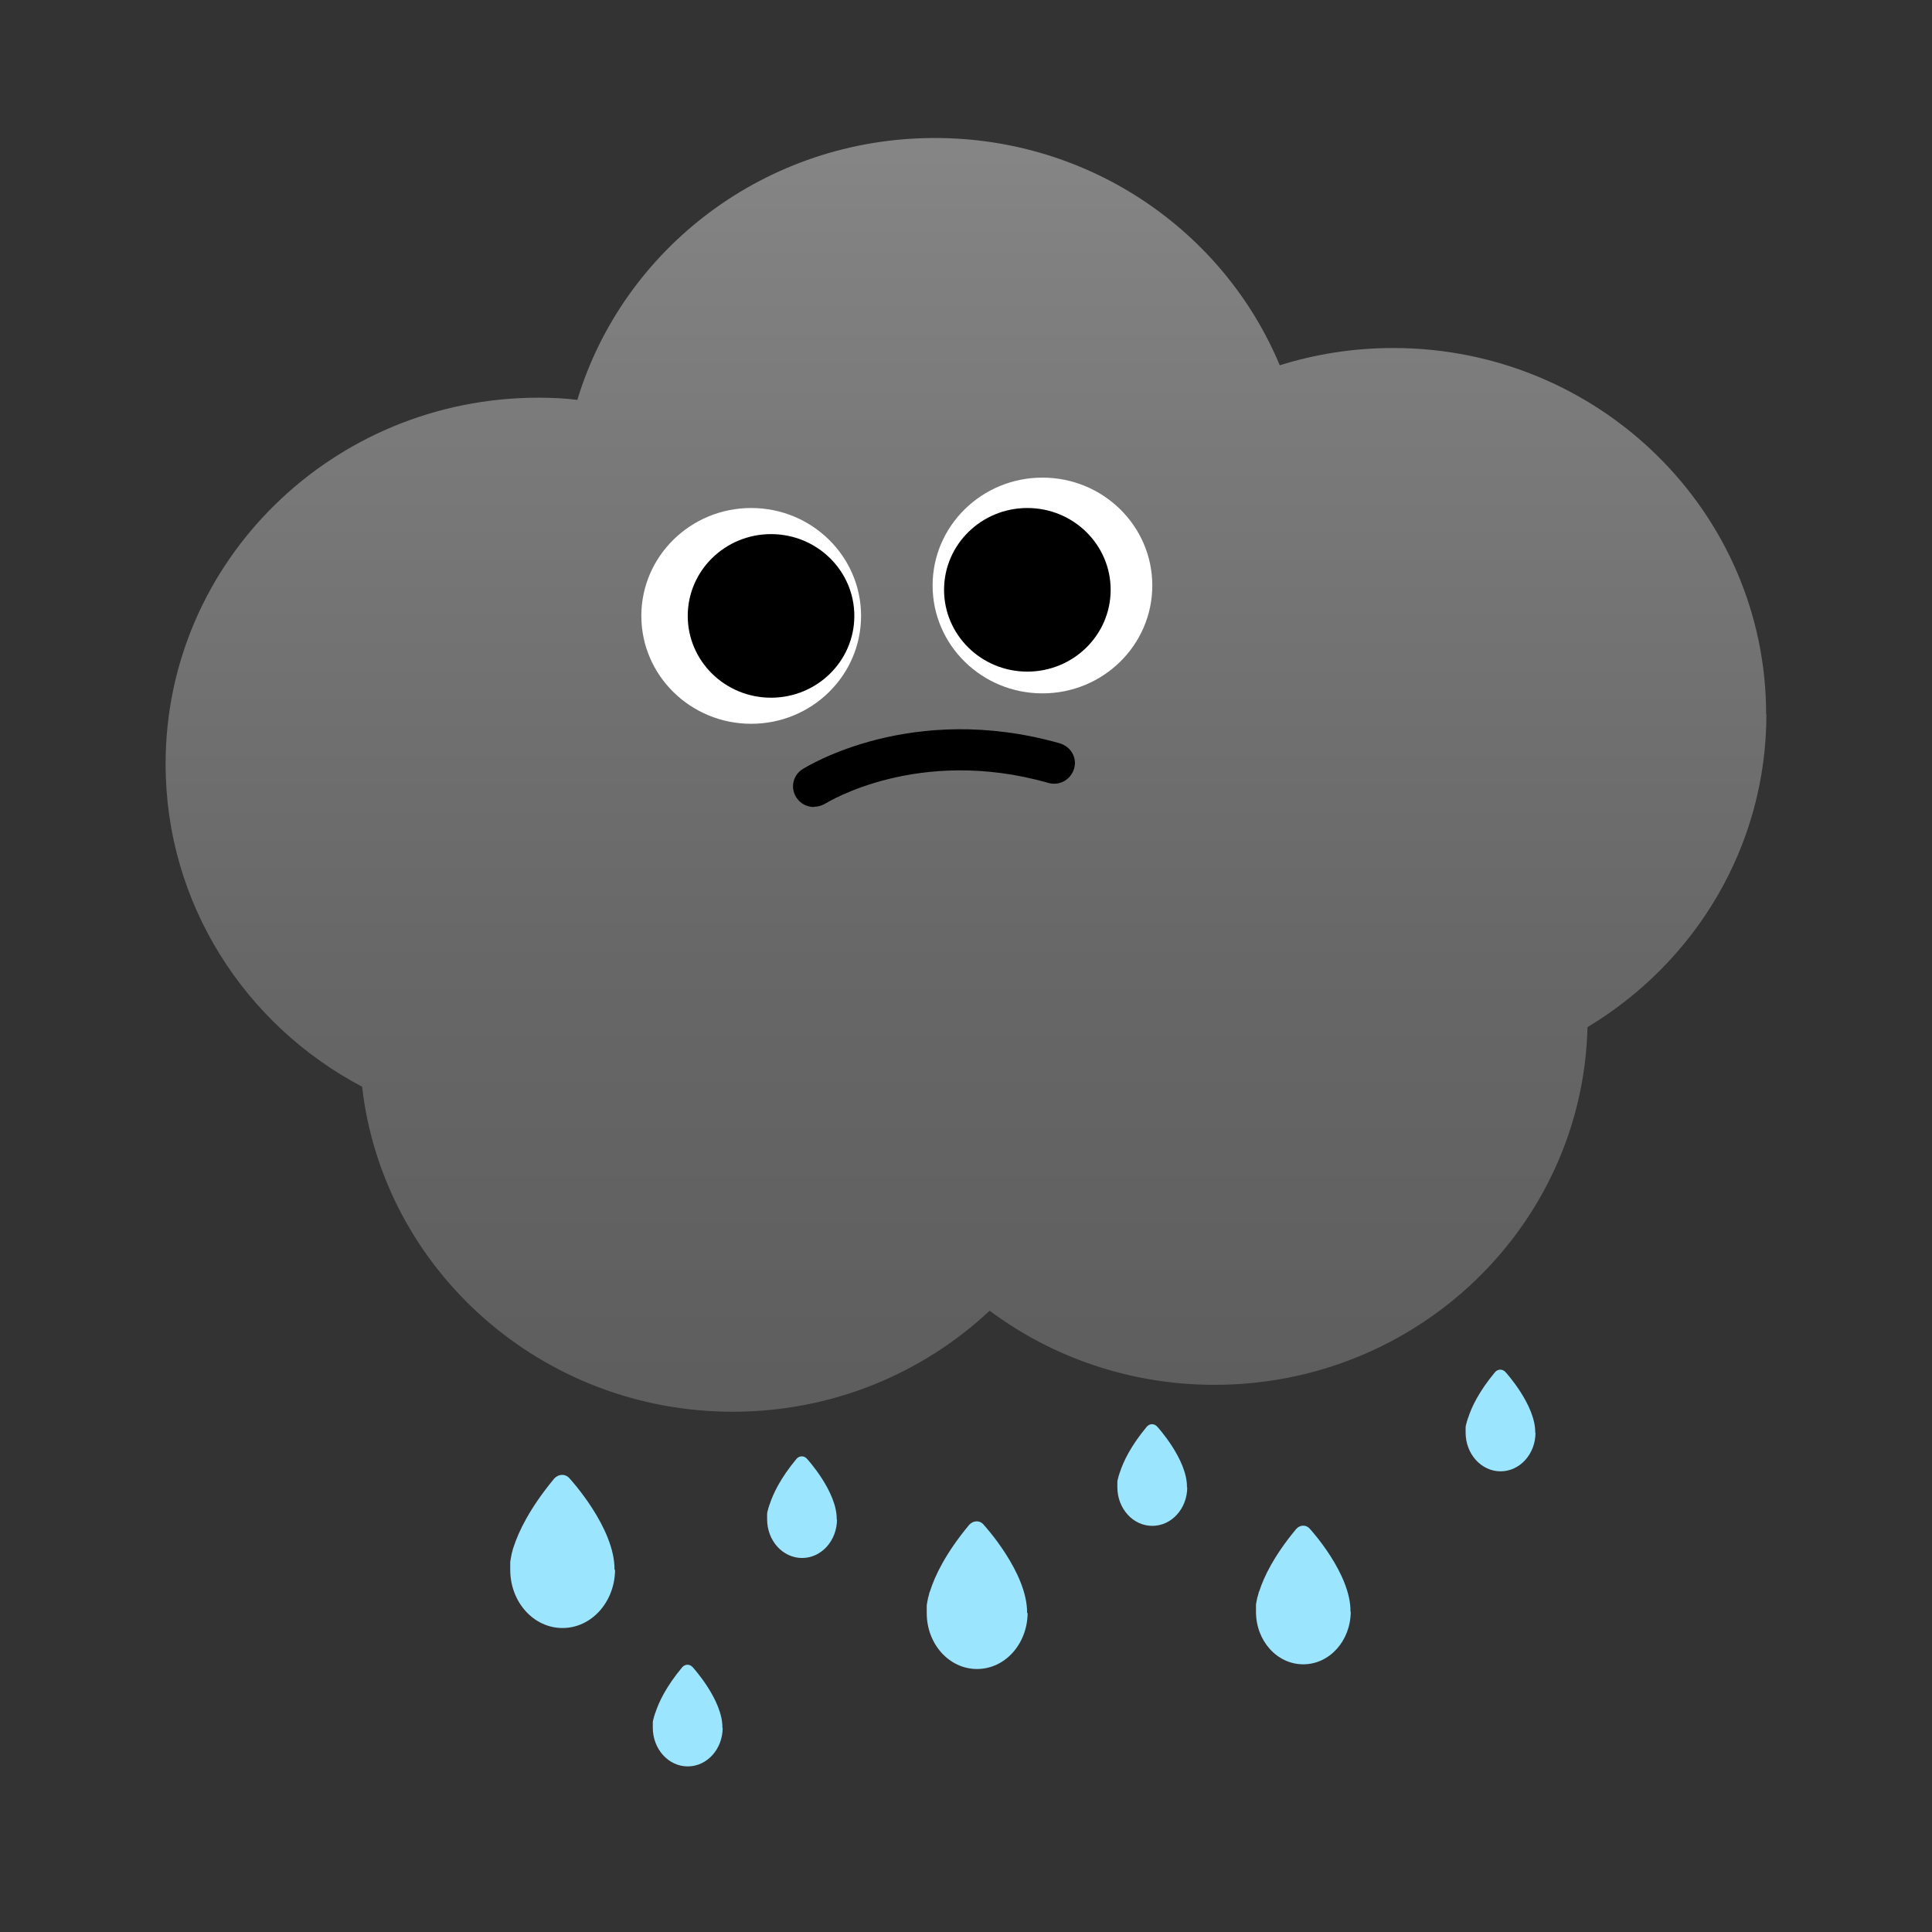 <svg width="70" height="70" viewBox="0 0 70 70" fill="none" xmlns="http://www.w3.org/2000/svg">
<rect x="0" y="0" width="70" height="70" fill="#333333" stroke="none"/>
<g clip-path="url(#clip0_3090_76652)">
<path d="M64 25.877C64 30.681 61.407 34.878 57.518 37.215C57.346 44.396 51.371 50.175 44.008 50.175C40.95 50.175 38.124 49.18 35.856 47.49C33.435 49.757 30.164 51.15 26.549 51.15C19.611 51.15 13.879 45.998 13.12 39.374C8.876 37.136 6 32.739 6 27.677C6 20.347 12.046 14.409 19.51 14.409C19.986 14.409 20.452 14.429 20.918 14.489C22.579 8.998 27.754 5 33.871 5C39.522 5 44.353 8.402 46.368 13.235C47.664 12.828 49.052 12.609 50.48 12.609C57.944 12.609 63.99 18.556 63.99 25.877H64Z" fill="url(#paint0_linear_3090_76652)"/>
<path d="M27.217 26.224C29.416 26.224 31.198 24.474 31.198 22.315C31.198 20.156 29.416 18.406 27.217 18.406C25.019 18.406 23.237 20.156 23.237 22.315C23.237 24.474 25.019 26.224 27.217 26.224Z" fill="white"/>
<path d="M37.77 25.122C39.968 25.122 41.75 23.372 41.75 21.213C41.75 19.055 39.968 17.305 37.77 17.305C35.572 17.305 33.79 19.055 33.79 21.213C33.79 23.372 35.572 25.122 37.77 25.122Z" fill="white"/>
<path d="M29.496 29.24C29.243 29.24 29 29.12 28.858 28.901C28.625 28.553 28.726 28.086 29.081 27.867C29.243 27.768 33.03 25.41 38.398 26.932C38.803 27.052 39.036 27.459 38.914 27.857C38.793 28.255 38.378 28.484 37.973 28.364C33.263 27.022 29.952 29.09 29.911 29.11C29.779 29.19 29.638 29.23 29.496 29.23V29.24Z" fill="black"/>
<path d="M37.223 24.334C38.89 24.334 40.241 23.007 40.241 21.37C40.241 19.733 38.89 18.406 37.223 18.406C35.556 18.406 34.205 19.733 34.205 21.37C34.205 23.007 35.556 24.334 37.223 24.334Z" fill="black"/>
<path d="M27.936 25.279C29.603 25.279 30.954 23.952 30.954 22.316C30.954 20.679 29.603 19.352 27.936 19.352C26.269 19.352 24.918 20.679 24.918 22.316C24.918 23.952 26.269 25.279 27.936 25.279Z" fill="black"/>
<path d="M22.285 56.878C22.275 58.041 21.434 58.986 20.381 58.986C19.328 58.986 18.487 58.041 18.487 56.878C18.487 56.878 18.487 56.818 18.487 56.699C18.487 56.689 18.487 56.669 18.487 56.649C18.487 56.639 18.487 56.609 18.487 56.589C18.497 56.51 18.518 56.41 18.538 56.301C18.548 56.251 18.568 56.201 18.578 56.152C18.578 56.122 18.599 56.092 18.609 56.052C18.791 55.485 19.196 54.64 20.077 53.575C20.239 53.397 20.492 53.387 20.645 53.575C20.645 53.575 22.285 55.356 22.265 56.878H22.285Z" fill="#9CE5FF"/>
<path d="M37.233 58.442C37.223 59.566 36.413 60.471 35.4 60.471C34.387 60.471 33.577 59.566 33.577 58.442C33.577 58.442 33.577 58.382 33.577 58.263C33.577 58.253 33.577 58.233 33.577 58.213C33.577 58.203 33.577 58.173 33.577 58.163C33.587 58.084 33.608 57.994 33.628 57.885C33.638 57.845 33.658 57.795 33.668 57.736C33.668 57.706 33.689 57.676 33.699 57.646C33.871 57.099 34.256 56.284 35.106 55.259C35.258 55.08 35.511 55.07 35.653 55.259C35.653 55.259 37.233 56.98 37.213 58.442H37.233Z" fill="#9CE5FF"/>
<path d="M26.184 62.598C26.184 63.374 25.617 64 24.918 64C24.22 64 23.652 63.374 23.652 62.598C23.652 62.598 23.652 62.558 23.652 62.478C23.652 62.478 23.652 62.459 23.652 62.449C23.652 62.449 23.652 62.429 23.652 62.409C23.652 62.359 23.673 62.289 23.693 62.22C23.693 62.19 23.713 62.16 23.723 62.12C23.723 62.1 23.733 62.081 23.744 62.061C23.865 61.683 24.128 61.116 24.716 60.41C24.817 60.29 24.989 60.28 25.101 60.41C25.101 60.41 26.194 61.603 26.174 62.608L26.184 62.598Z" fill="#9CE5FF"/>
<path d="M30.326 55.047C30.326 55.823 29.759 56.449 29.06 56.449C28.361 56.449 27.794 55.823 27.794 55.047C27.794 55.047 27.794 55.007 27.794 54.928C27.794 54.928 27.794 54.908 27.794 54.898C27.794 54.898 27.794 54.878 27.794 54.858C27.794 54.808 27.814 54.739 27.834 54.669C27.834 54.639 27.855 54.609 27.865 54.57C27.865 54.55 27.875 54.53 27.885 54.51C28.007 54.132 28.27 53.565 28.857 52.859C28.959 52.74 29.131 52.73 29.242 52.859C29.242 52.859 30.336 54.052 30.316 55.057L30.326 55.047Z" fill="#9CE5FF"/>
<path d="M43.016 53.883C43.016 54.659 42.449 55.285 41.75 55.285C41.051 55.285 40.484 54.659 40.484 53.883C40.484 53.883 40.484 53.843 40.484 53.764C40.484 53.764 40.484 53.744 40.484 53.734C40.484 53.734 40.484 53.714 40.484 53.694C40.484 53.644 40.505 53.575 40.525 53.505C40.525 53.475 40.545 53.445 40.555 53.406C40.555 53.386 40.565 53.366 40.575 53.346C40.697 52.968 40.96 52.401 41.548 51.695C41.649 51.575 41.821 51.566 41.933 51.695C41.933 51.695 43.026 52.888 43.006 53.893L43.016 53.883Z" fill="#9CE5FF"/>
<path d="M48.94 58.402C48.93 59.456 48.17 60.301 47.218 60.301C46.266 60.301 45.507 59.446 45.507 58.402C45.507 58.402 45.507 58.352 45.507 58.233C45.507 58.223 45.507 58.203 45.507 58.183C45.507 58.173 45.507 58.153 45.507 58.133C45.517 58.063 45.537 57.974 45.557 57.874C45.568 57.835 45.588 57.785 45.598 57.735C45.598 57.706 45.608 57.686 45.628 57.646C45.79 57.139 46.155 56.373 46.955 55.408C47.097 55.239 47.33 55.229 47.472 55.408C47.472 55.408 48.95 57.019 48.93 58.392L48.94 58.402Z" fill="#9CE5FF"/>
<path d="M55.634 51.906C55.634 52.682 55.067 53.309 54.368 53.309C53.67 53.309 53.102 52.682 53.102 51.906C53.102 51.906 53.102 51.867 53.102 51.787C53.102 51.787 53.102 51.767 53.102 51.757C53.102 51.757 53.102 51.737 53.102 51.717C53.102 51.668 53.123 51.598 53.143 51.529C53.143 51.499 53.163 51.469 53.173 51.429C53.173 51.409 53.184 51.389 53.194 51.369C53.315 50.991 53.578 50.425 54.166 49.718C54.267 49.599 54.439 49.589 54.551 49.718C54.551 49.718 55.645 50.912 55.624 51.916L55.634 51.906Z" fill="#9CE5FF"/>
</g>
<defs>
<linearGradient id="paint0_linear_3090_76652" x1="35.005" y1="5" x2="35.005" y2="51.14" gradientUnits="userSpaceOnUse">
<stop offset="0.01" stop-color="#858585"/>
<stop offset="0.1" stop-color="#808080"/>
<stop offset="0.65" stop-color="#676767"/>
<stop offset="0.98" stop-color="#5E5E5E"/>
</linearGradient>
<clipPath id="clip0_3090_76652">
<rect width="58" height="59" fill="white" transform="translate(6 5)"/>
</clipPath>
</defs>
</svg>
